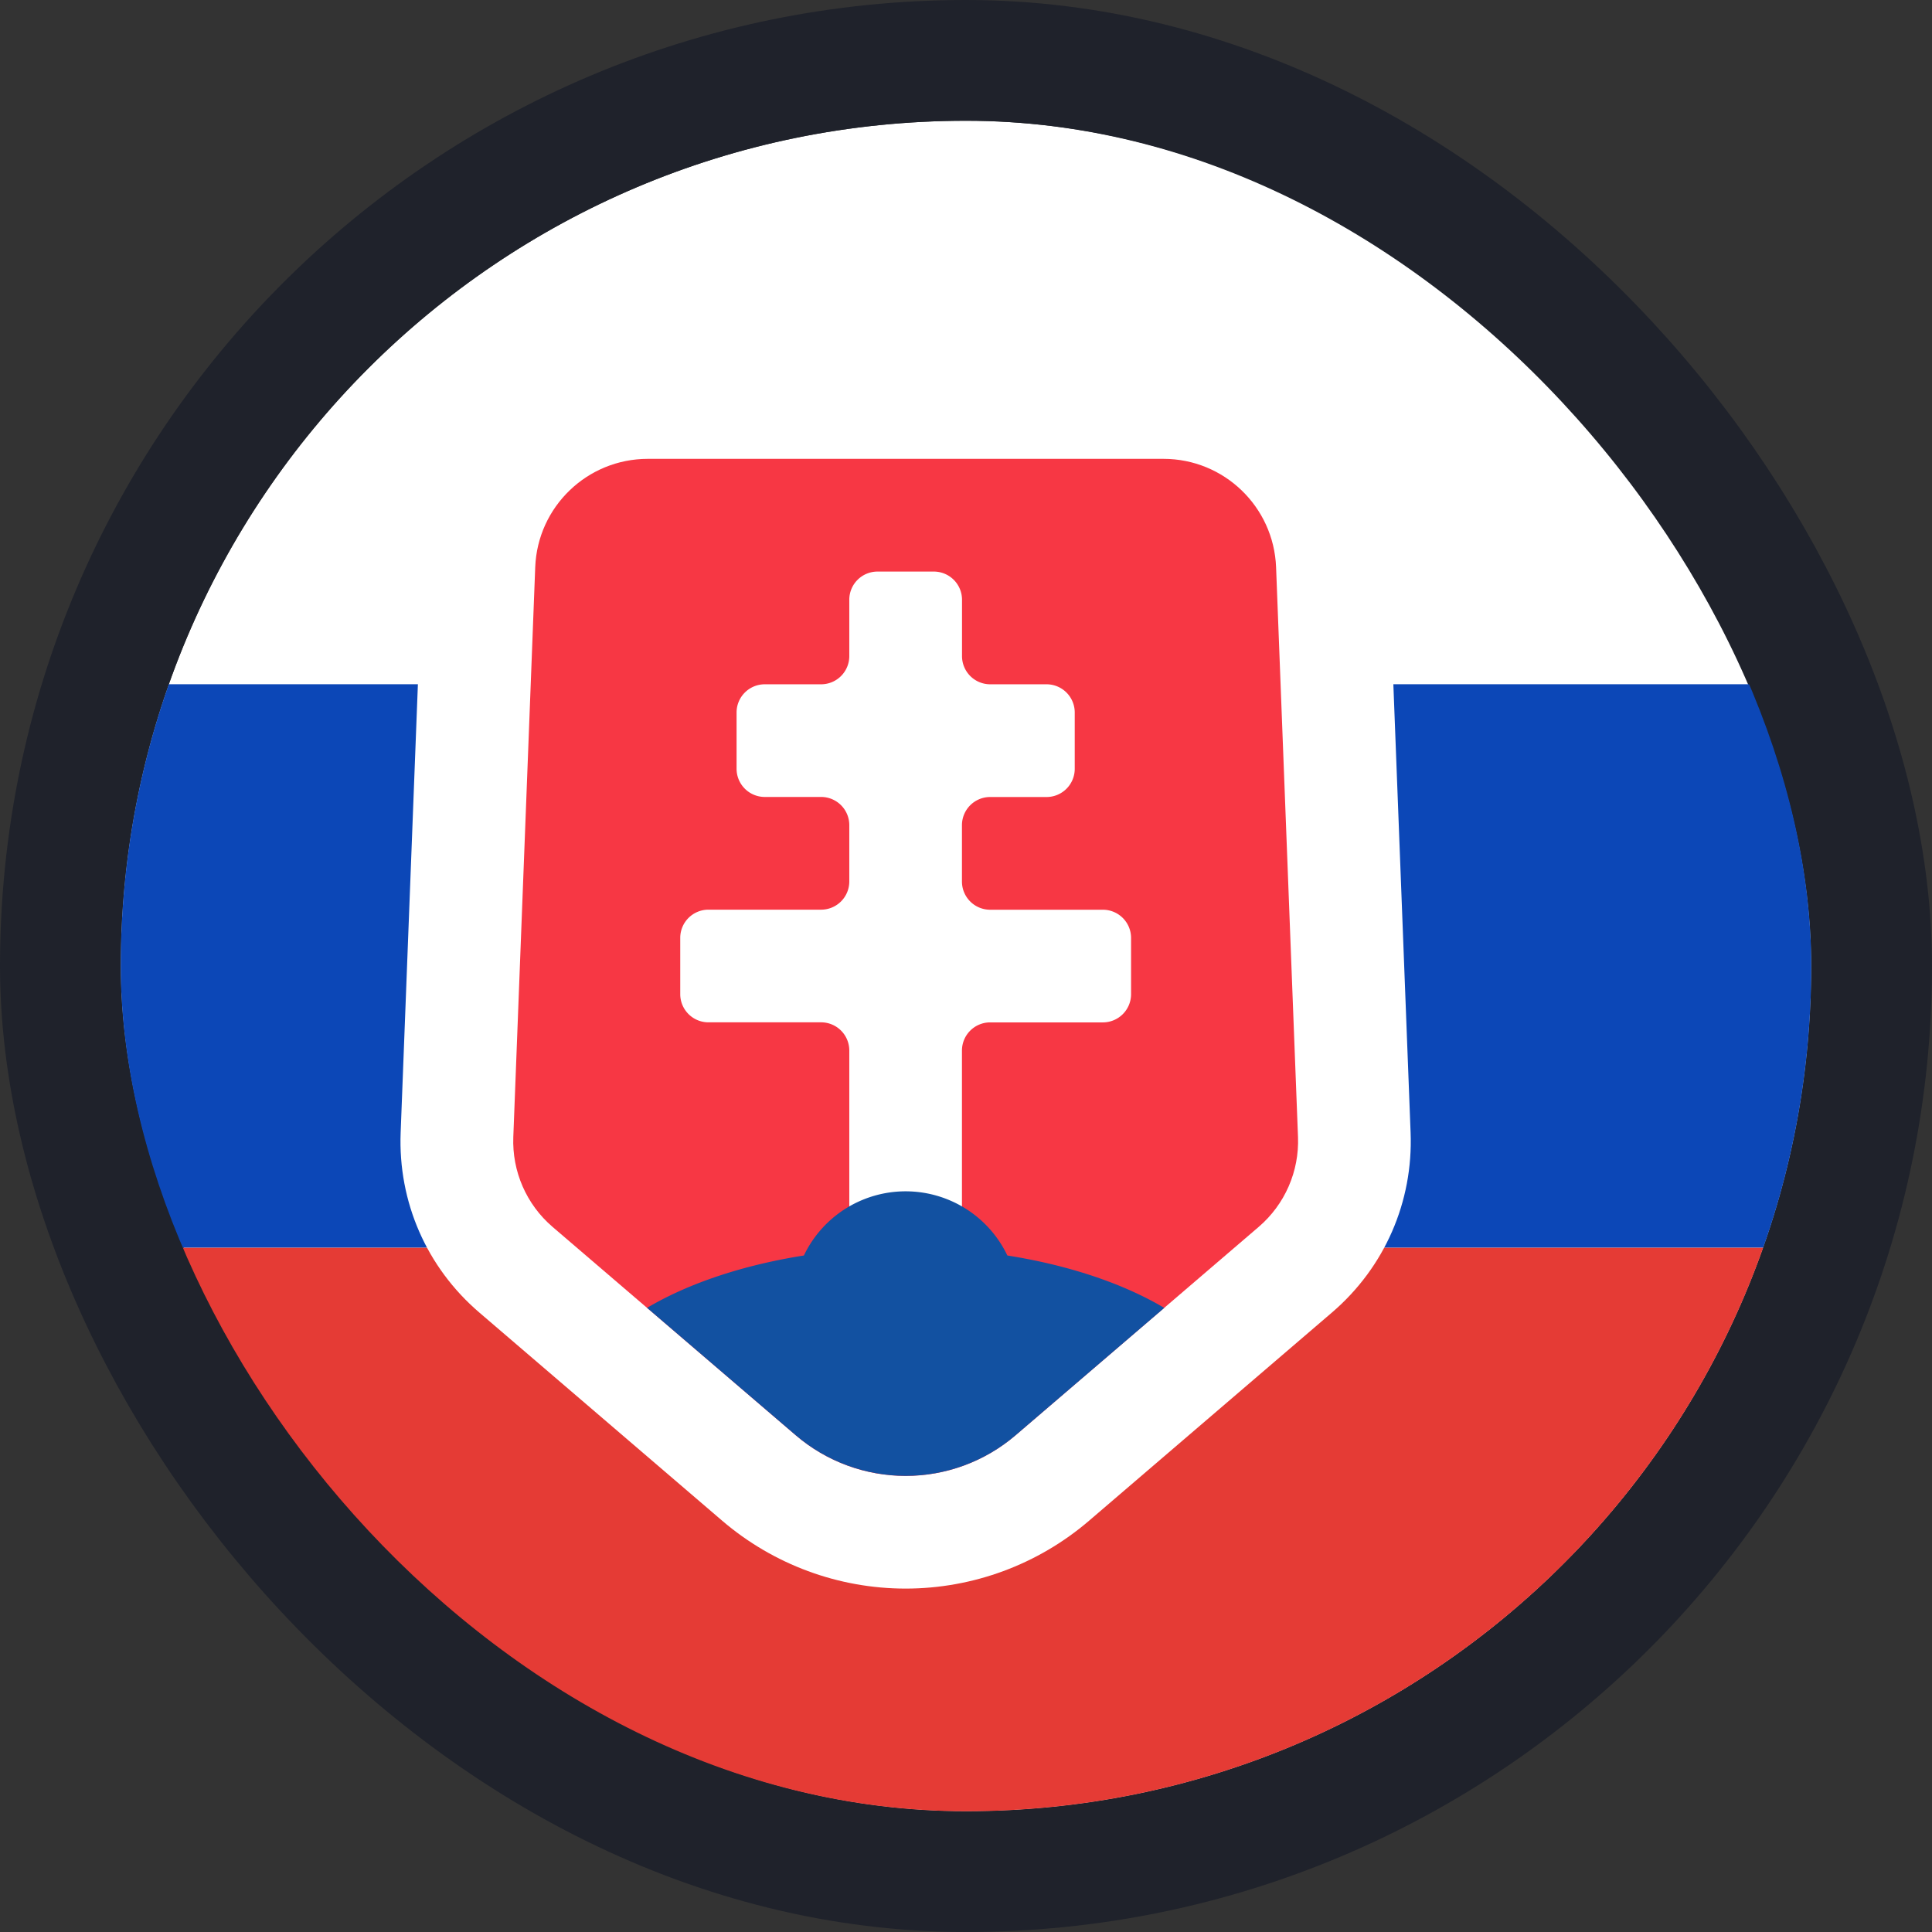 <svg xmlns="http://www.w3.org/2000/svg" xmlns:xlink="http://www.w3.org/1999/xlink" width="32" height="32" viewBox="0 0 32 32">
  <rect x="0" y="0" width="32" height="32" fill="#333333" stroke="none"/>
  <defs>
    <clipPath id="clip-path">
      <rect id="Mask" width="28" height="28" rx="14" fill="#fff" stroke="#1f222b" stroke-miterlimit="10" stroke-width="2"/>
    </clipPath>
    <clipPath id="clip-path-2">
      <path id="Mask-2" data-name="Mask" d="M.328,1.795A1.867,1.867,0,0,1,2.193,0h8.541A1.867,1.867,0,0,1,12.6,1.795l.363,9.437a1.867,1.867,0,0,1-.65,1.489L8.286,16.171a2.8,2.8,0,0,1-3.644,0L.615,12.721a1.867,1.867,0,0,1-.65-1.489Z" transform="translate(0.07)" fill="#f73744" stroke="#fff" stroke-miterlimit="10" stroke-width="1.867"/>
    </clipPath>
  </defs>
  <g id="SK" transform="translate(2 2)">
    <g id="Mask-3" data-name="Mask" fill="#fff" stroke="#1f222b" stroke-miterlimit="10" stroke-width="2">
      <rect width="28" height="28" rx="14" stroke="none"/>
      <rect x="-1" y="-1" width="30" height="30" rx="15" fill="none"/>
    </g>
    <g id="SK-2" data-name="SK" clip-path="url(#clip-path)">
      <rect id="Rectangle_2" data-name="Rectangle 2" width="39.2" height="9.333" transform="translate(-1 9.333)" fill="#0c47b7"/>
      <rect id="Rectangle_2-2" data-name="Rectangle 2" width="39.2" height="9.333" transform="translate(-1 18.667)" fill="#e53b35"/>
      <g id="Rectangle_1693" data-name="Rectangle 1693" transform="translate(6.467 5.6)">
        <g id="Mask-4" data-name="Mask" transform="translate(0.07)" fill="#f73744" stroke-miterlimit="10">
          <path d="M 6.463 17.779 C 5.573 17.779 4.71 17.46 4.034 16.88 L 0.008 13.429 C -0.645 12.869 -1.001 12.055 -0.968 11.196 L -0.605 1.759 C -0.547 0.249 0.682 -0.933 2.193 -0.933 L 10.734 -0.933 C 12.245 -0.933 13.474 0.249 13.532 1.759 L 13.895 11.196 C 13.928 12.055 13.572 12.869 12.919 13.429 L 8.893 16.88 C 8.217 17.46 7.354 17.779 6.463 17.779 Z" stroke="none"/>
          <path d="M 2.193 -5.7220458984375e-06 C 1.19 -5.7220458984375e-06 0.366 0.793 0.328 1.795 L -0.035 11.232 C -0.057 11.801 0.182 12.35 0.615 12.721 L 4.641 16.171 C 5.165 16.621 5.814 16.846 6.463 16.846 C 7.112 16.846 7.761 16.621 8.286 16.171 L 12.311 12.721 C 12.744 12.35 12.984 11.801 12.962 11.232 L 12.599 1.795 C 12.56 0.793 11.737 -5.7220458984375e-06 10.734 -5.7220458984375e-06 L 2.193 -5.7220458984375e-06 M 2.193 -1.867 L 10.734 -1.867 C 12.748 -1.867 14.387 -0.29 14.464 1.723 L 14.827 11.16 C 14.871 12.306 14.397 13.391 13.526 14.138 L 9.5 17.589 C 8.655 18.313 7.577 18.712 6.463 18.712 C 5.35 18.712 4.272 18.313 3.426 17.589 L -0.6 14.138 C -1.471 13.391 -1.945 12.306 -1.901 11.16 L -1.538 1.723 C -1.46 -0.29 0.178 -1.867 2.193 -1.867 Z" stroke="none" fill="#fff"/>
        </g>
        <g id="Rectangle_1693-2" data-name="Rectangle 1693" clip-path="url(#clip-path-2)">
          <path id="Rectangle_1694" data-name="Rectangle 1694" d="M2.8,7.933a.467.467,0,0,0-.467-.467H.467A.467.467,0,0,1,0,7V6.067A.467.467,0,0,1,.467,5.6H2.333A.467.467,0,0,0,2.8,5.133V4.2a.467.467,0,0,0-.467-.467H1.4a.467.467,0,0,1-.467-.467V2.333A.467.467,0,0,1,1.4,1.867h.933A.467.467,0,0,0,2.8,1.4V.467A.467.467,0,0,1,3.267,0H4.2a.467.467,0,0,1,.467.467V1.4a.467.467,0,0,0,.467.467h.933a.467.467,0,0,1,.467.467v.933a.467.467,0,0,1-.467.467H5.133a.467.467,0,0,0-.467.467v.933a.467.467,0,0,0,.467.467H7a.467.467,0,0,1,.467.467V7A.467.467,0,0,1,7,7.467H5.133a.467.467,0,0,0-.467.467v2.8A.467.467,0,0,1,4.2,11.2H3.267a.467.467,0,0,1-.467-.467Z" transform="translate(2.8 1.867)" fill="#fff"/>
          <path id="Oval_215" data-name="Oval 215" d="M0,3.733C0,2.48,1.646,1.42,3.915,1.062a1.867,1.867,0,0,1,3.37,0C9.554,1.42,11.2,2.48,11.2,3.733c0,1.546-2.507,2.8-5.6,2.8S0,5.279,0,3.733Z" transform="translate(0.933 12.133)" fill="#1251a1"/>
        </g>
      </g>
    </g>
  </g>
</svg>
